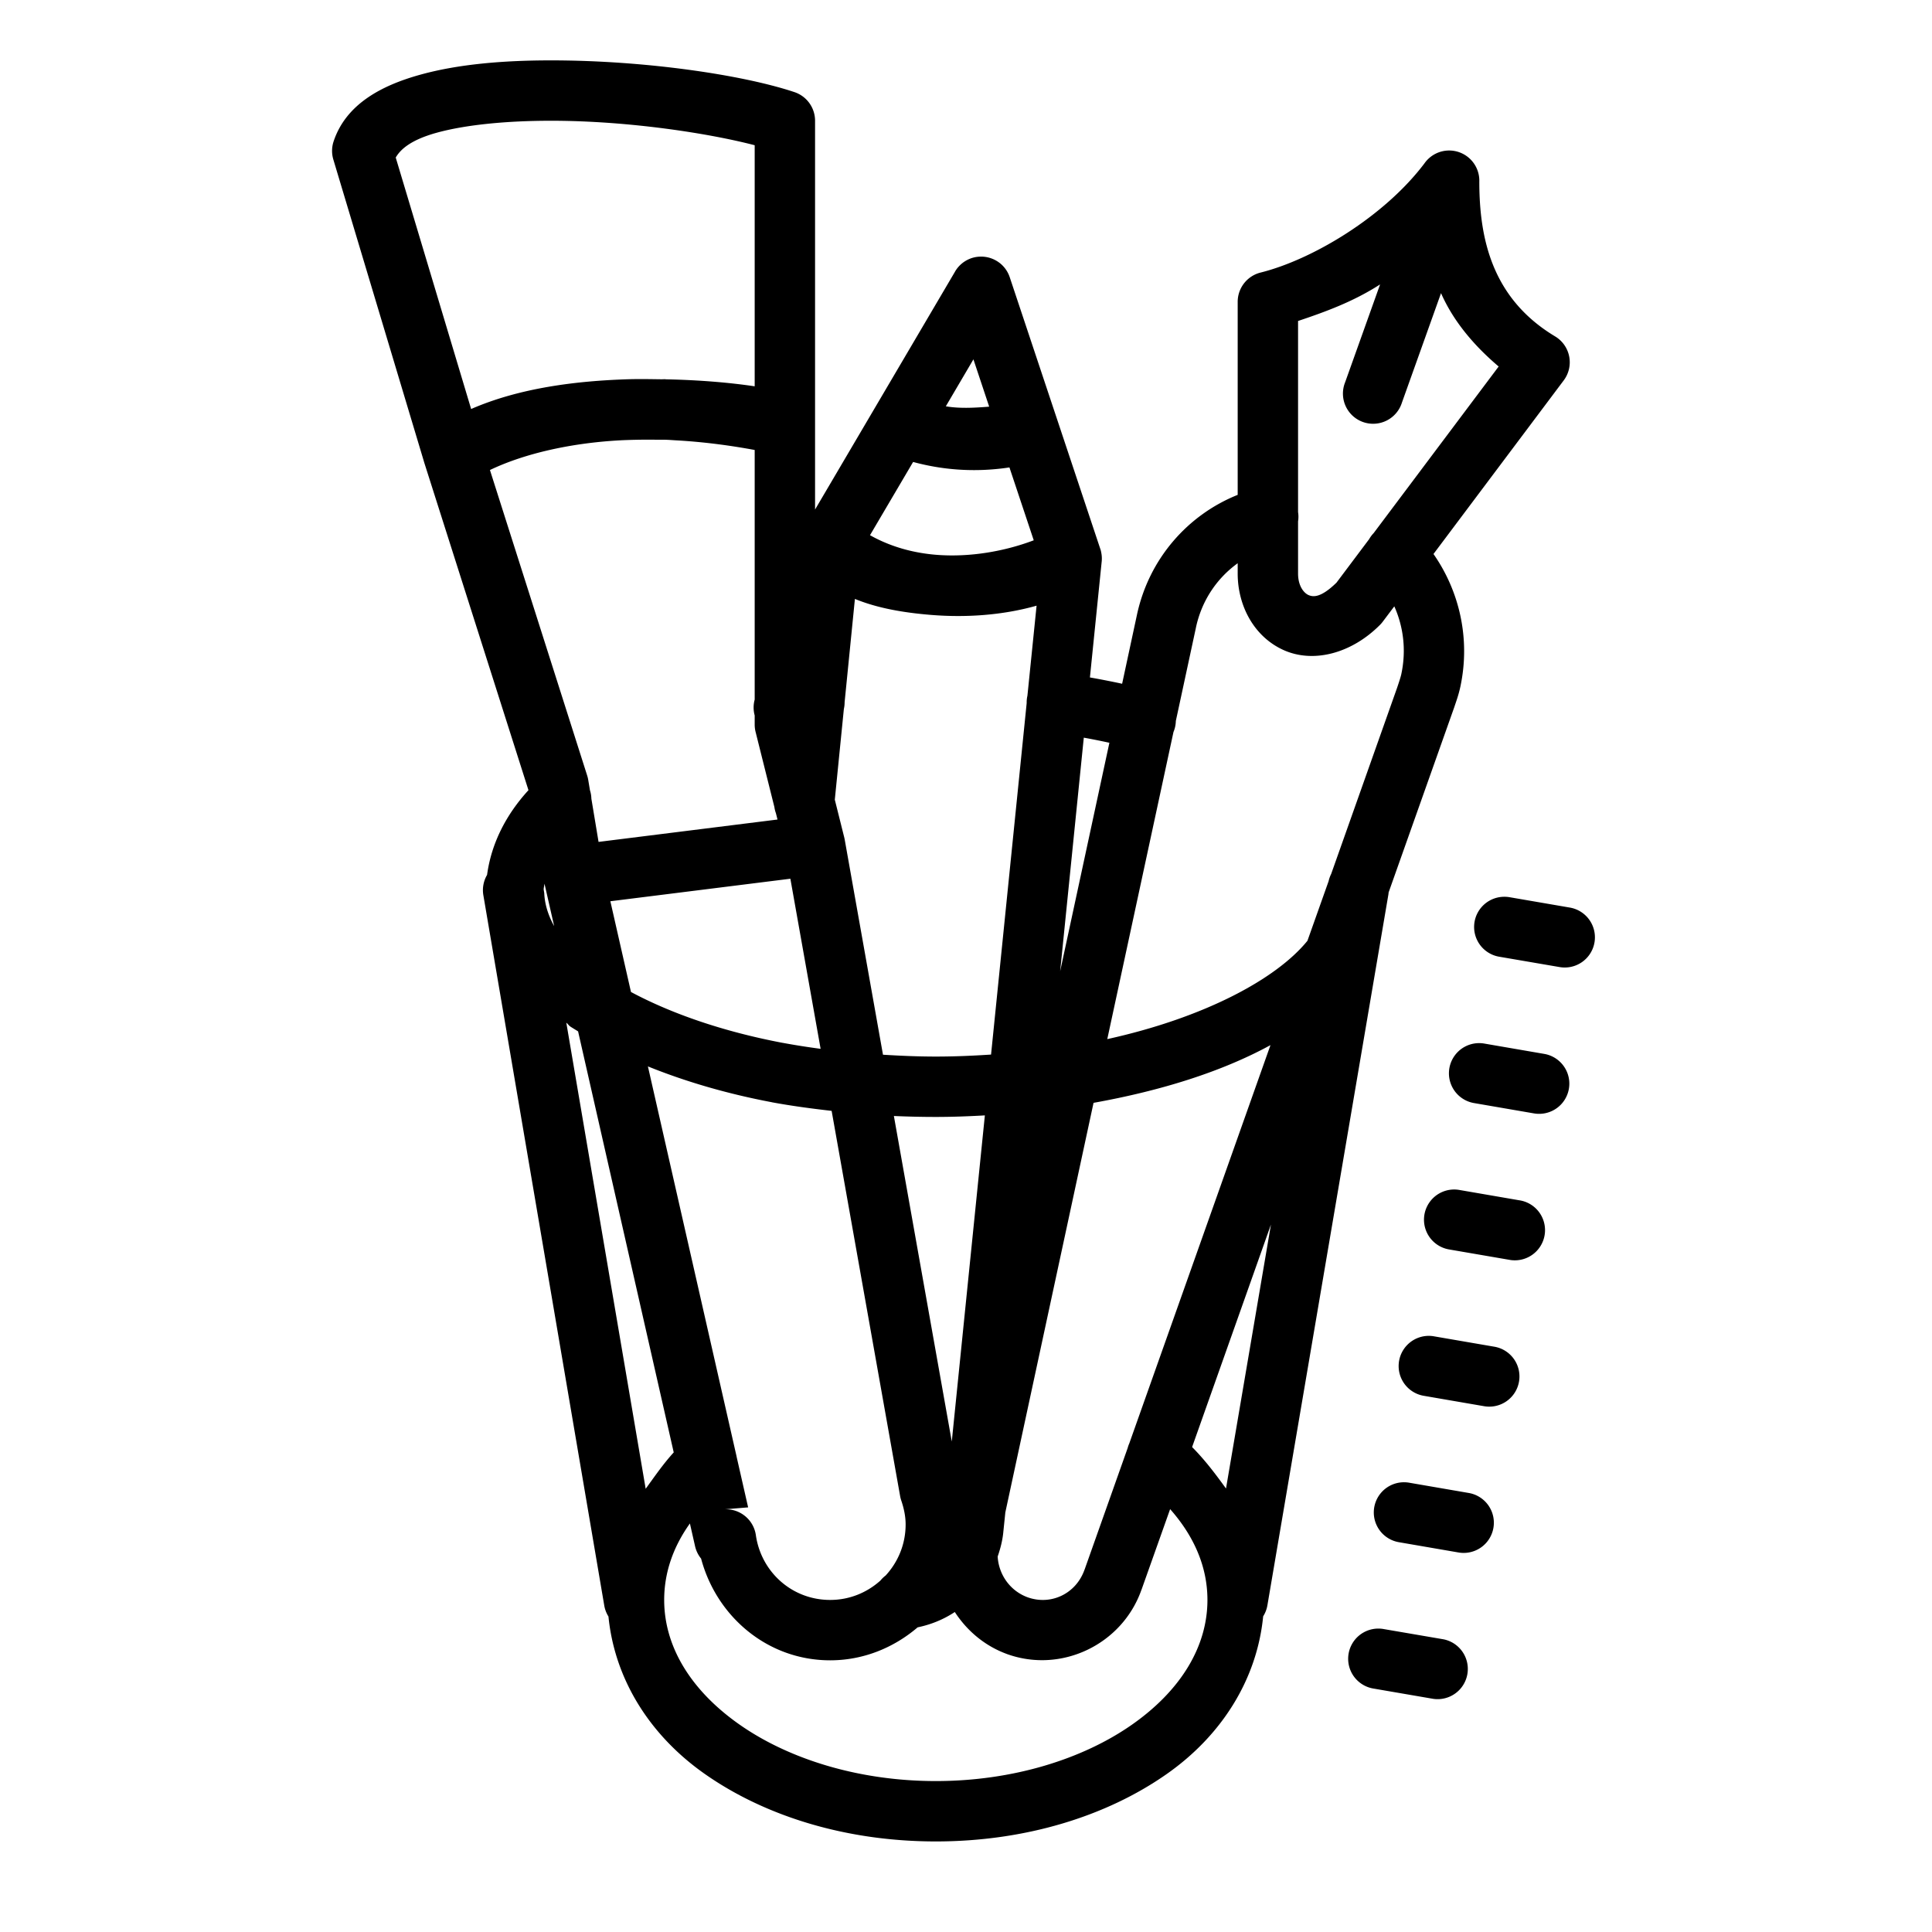 <svg xmlns="http://www.w3.org/2000/svg"  viewBox="0 0 64 64" width="128px" height="128px"><path d="M 18.25 2 C 16.694 2 15.19 2.122 13.92 2.475 C 12.65 2.827 11.464 3.443 11.051 4.684 A 1 1 0 0 0 11.043 5.287 L 14.043 15.287 A 1 1 0 0 0 14.047 15.303 L 17.506 26.176 C 16.755 26.995 16.275 27.949 16.135 28.982 A 1 1 0 0 0 16.014 29.668 L 20.014 53.168 A 1 1 0 0 0 20.156 53.549 C 20.362 55.627 21.522 57.487 23.357 58.771 C 25.363 60.175 28.051 61 31 61 C 33.949 61 36.637 60.175 38.643 58.771 C 40.48 57.486 41.64 55.624 41.844 53.543 A 1 1 0 0 0 41.986 53.168 L 45.986 29.668 A 1 1 0 0 0 46 29.562 L 48.172 23.434 A 1 1 0 0 0 48.178 23.416 C 48.234 23.247 48.32 23.018 48.379 22.736 C 48.713 21.155 48.345 19.582 47.486 18.352 L 51.801 12.6 A 1 1 0 0 0 51.514 11.143 C 49.393 9.87 49.007 7.851 49.004 6.023 A 1 1 0 0 0 48.033 4.986 A 1 1 0 0 0 47.188 5.41 C 45.862 7.17 43.488 8.597 41.758 9.029 A 1 1 0 0 0 41 10 L 41 16.393 C 39.357 17.05 38.061 18.501 37.662 20.371 L 37.172 22.65 C 36.823 22.575 36.467 22.505 36.105 22.441 L 36.492 18.631 A 1 1 0 0 0 36.5 18.502 A 1 1 0 0 0 36.5 18.488 A 1 1 0 0 0 36.48 18.303 A 1 1 0 0 0 36.465 18.234 A 1 1 0 0 0 36.457 18.205 A 1 1 0 0 0 36.449 18.184 L 35.059 14.014 L 33.449 9.184 A 1 1 0 0 0 33.105 8.703 A 1 1 0 0 0 33.104 8.703 A 1 1 0 0 0 32.449 8.502 A 1 1 0 0 0 32.252 8.531 A 1 1 0 0 0 31.977 8.648 A 1 1 0 0 0 31.686 8.92 A 1 1 0 0 0 31.639 8.992 A 1 1 0 0 0 31.639 8.994 L 27 16.879 L 27 14 L 27 4 A 1 1 0 0 0 26.316 3.051 C 24.595 2.477 21.361 2 18.25 2 z M 18.25 4 C 20.822 4 23.499 4.419 25 4.811 L 25 12.797 C 24.174 12.674 23.177 12.589 22.086 12.566 C 22.064 12.566 22.05 12.563 22.027 12.562 C 21.987 12.561 21.943 12.565 21.902 12.564 C 21.553 12.56 21.208 12.552 20.846 12.562 C 19.075 12.615 17.202 12.854 15.607 13.549 L 13.109 5.219 C 13.256 4.965 13.58 4.644 14.455 4.4 C 15.435 4.128 16.806 4 18.25 4 z M 45.717 9.422 L 44.559 12.664 A 1 1 0 1 0 46.441 13.336 L 47.736 9.711 C 48.127 10.602 48.789 11.416 49.645 12.141 L 45.504 17.66 A 1 1 0 0 0 45.354 17.861 L 44.273 19.301 C 43.743 19.819 43.489 19.775 43.344 19.711 C 43.196 19.645 43 19.417 43 19 L 43 17.271 A 1 1 0 0 0 43 16.963 L 43 10.633 C 43.903 10.33 44.826 9.996 45.717 9.422 z M 32.246 11.904 L 32.768 13.471 C 32.251 13.513 31.766 13.535 31.332 13.459 L 32.246 11.904 z M 21.717 14.566 C 21.831 14.568 21.955 14.564 22.066 14.568 C 22.19 14.572 22.294 14.582 22.414 14.588 C 23.442 14.647 24.322 14.781 25 14.906 L 25 23.174 A 1 1 0 0 0 25 23.701 L 25 24 A 1 1 0 0 0 25.029 24.242 L 25.652 26.732 A 1 1 0 0 0 25.703 26.938 L 25.756 27.148 L 19.828 27.889 L 19.59 26.457 A 1 1 0 0 0 19.543 26.178 L 19.486 25.836 A 1 1 0 0 0 19.453 25.697 L 16.23 15.57 C 17.406 15.007 18.99 14.661 20.631 14.582 C 20.999 14.567 21.363 14.561 21.717 14.566 z M 30.248 15.303 C 31.166 15.552 32.242 15.665 33.439 15.484 L 34.244 17.898 C 33.292 18.26 32.132 18.468 31.018 18.379 C 30.011 18.298 29.285 17.991 28.82 17.729 L 30.248 15.303 z M 41 18.658 L 41 19 C 41 20.083 41.554 21.105 42.531 21.539 C 43.508 21.973 44.761 21.653 45.707 20.707 A 1 1 0 0 0 45.801 20.6 L 46.188 20.086 C 46.489 20.759 46.589 21.533 46.422 22.322 A 1 1 0 0 0 46.422 22.324 C 46.401 22.423 46.345 22.593 46.281 22.783 L 44.096 28.953 A 1 1 0 0 0 44.012 29.189 L 43.311 31.164 C 42.265 32.452 39.852 33.723 36.68 34.422 L 38.873 24.248 A 1 1 0 0 0 38.951 23.883 L 39.617 20.791 A 1 1 0 0 0 39.617 20.789 C 39.811 19.88 40.324 19.146 41 18.658 z M 28.32 19.84 C 29.072 20.149 29.946 20.298 30.857 20.371 C 31.994 20.462 33.207 20.384 34.338 20.064 L 34.035 23.043 A 1 1 0 0 0 34.035 23.045 A 1 1 0 0 0 34.01 23.289 L 32.83 34.934 C 32.23 34.973 31.621 35 31 35 C 30.405 35 29.824 34.974 29.25 34.939 L 27.988 27.846 A 1 1 0 0 0 27.984 27.824 A 1 1 0 0 0 27.982 27.814 A 1 1 0 0 0 27.971 27.758 L 27.654 26.49 L 27.953 23.496 A 1 1 0 0 0 27.955 23.482 A 1 1 0 0 0 27.979 23.26 L 28.32 19.84 z M 35.902 24.436 C 36.191 24.488 36.473 24.545 36.75 24.605 L 35.119 32.174 L 35.902 24.436 z M 26.182 29.109 L 27.184 34.744 C 26.758 34.687 26.341 34.622 25.936 34.547 L 25.932 34.547 C 23.941 34.17 22.227 33.57 20.902 32.861 L 20.219 29.855 L 26.182 29.109 z M 18.037 29.273 L 18.357 30.678 C 18.153 30.31 18.044 29.943 18.029 29.586 L 18.01 29.467 C 18.011 29.403 18.03 29.338 18.037 29.273 z M 49.818 29.707 A 1 1 0 0 0 49.678 31.695 L 51.65 32.033 A 1 1 0 1 0 51.988 30.062 L 50.018 29.723 A 1 1 0 0 0 49.818 29.707 z M 18.76 33.879 C 18.812 33.916 18.837 33.968 18.891 34.004 C 18.974 34.06 19.065 34.111 19.15 34.166 L 22.318 48.113 C 21.973 48.49 21.686 48.909 21.389 49.318 L 18.76 33.879 z M 48.984 34.555 A 1 1 0 0 0 48.844 36.543 L 50.816 36.883 A 1 1 0 1 0 51.156 34.912 L 49.184 34.572 A 1 1 0 0 0 48.984 34.555 z M 42.086 34.621 L 37.408 47.818 A 1 1 0 0 0 37.406 47.822 A 1 1 0 0 0 37.355 47.969 L 35.928 51.996 A 1 1 0 0 0 35.926 51.998 C 35.645 52.798 34.81 53.191 34.035 52.91 C 33.451 52.693 33.083 52.152 33.049 51.562 C 33.136 51.31 33.205 51.05 33.234 50.775 A 1 1 0 0 0 33.234 50.771 L 33.303 50.1 L 36.225 36.533 C 38.477 36.129 40.483 35.497 42.086 34.621 z M 21.463 35.326 C 22.693 35.823 24.062 36.228 25.564 36.512 A 1 1 0 0 0 25.568 36.514 C 26.206 36.632 26.871 36.722 27.549 36.799 L 29.818 49.561 A 1 1 0 0 0 29.855 49.705 C 29.949 49.982 30 50.242 30 50.5 C 30 51.158 29.746 51.747 29.338 52.191 A 1 1 0 0 0 29.164 52.359 C 28.723 52.754 28.146 53 27.5 53 C 26.232 53 25.213 52.07 25.039 50.854 A 1 1 0 0 0 24 49.998 L 24.783 49.934 L 24.402 48.26 A 1.001 1.001 0 0 0 24.385 48.18 L 21.463 35.326 z M 32.625 36.949 L 31.529 47.752 L 29.611 36.969 C 30.069 36.989 30.531 37 31 37 C 31.553 37 32.093 36.979 32.625 36.949 z M 48.152 39.404 A 1 1 0 0 0 48.012 41.391 L 49.982 41.73 A 1 1 0 1 0 50.322 39.76 L 48.35 39.42 A 1 1 0 0 0 48.152 39.404 z M 42.102 40.564 L 40.613 49.309 C 40.268 48.833 39.913 48.36 39.49 47.936 L 42.102 40.564 z M 47.318 44.252 A 1 1 0 0 0 47.178 46.24 L 49.15 46.58 A 1 1 0 1 0 49.488 44.609 L 47.518 44.27 A 1 1 0 0 0 47.318 44.252 z M 46.484 49.102 A 1 1 0 0 0 46.344 51.088 L 48.316 51.428 A 1 1 0 1 0 48.656 49.457 L 46.684 49.117 A 1 1 0 0 0 46.484 49.102 z M 38.762 49.992 C 39.566 50.9 39.997 51.917 39.998 52.996 A 1 1 0 0 0 39.998 53.006 C 39.996 54.553 39.108 56.005 37.496 57.133 C 35.882 58.262 33.571 59 31 59 C 28.429 59 26.118 58.262 24.504 57.133 C 22.892 56.005 22.004 54.553 22.002 53.006 A 1 1 0 0 0 22.002 52.994 C 22.003 52.1 22.297 51.246 22.854 50.467 L 23.025 51.221 A 1 1 0 0 0 23.225 51.631 C 23.736 53.55 25.425 55 27.5 55 C 28.607 55 29.612 54.579 30.398 53.908 C 30.845 53.815 31.26 53.645 31.629 53.4 C 32.029 54.015 32.611 54.516 33.344 54.787 A 1 1 0 0 0 33.348 54.789 C 35.152 55.446 37.173 54.482 37.812 52.664 L 37.814 52.662 L 38.762 49.992 z M 45.652 53.949 A 1 1 0 0 0 45.512 55.938 L 47.482 56.277 A 1.001 1.001 0 0 0 47.822 54.305 L 45.85 53.967 A 1 1 0 0 0 45.652 53.949 z"/></svg>